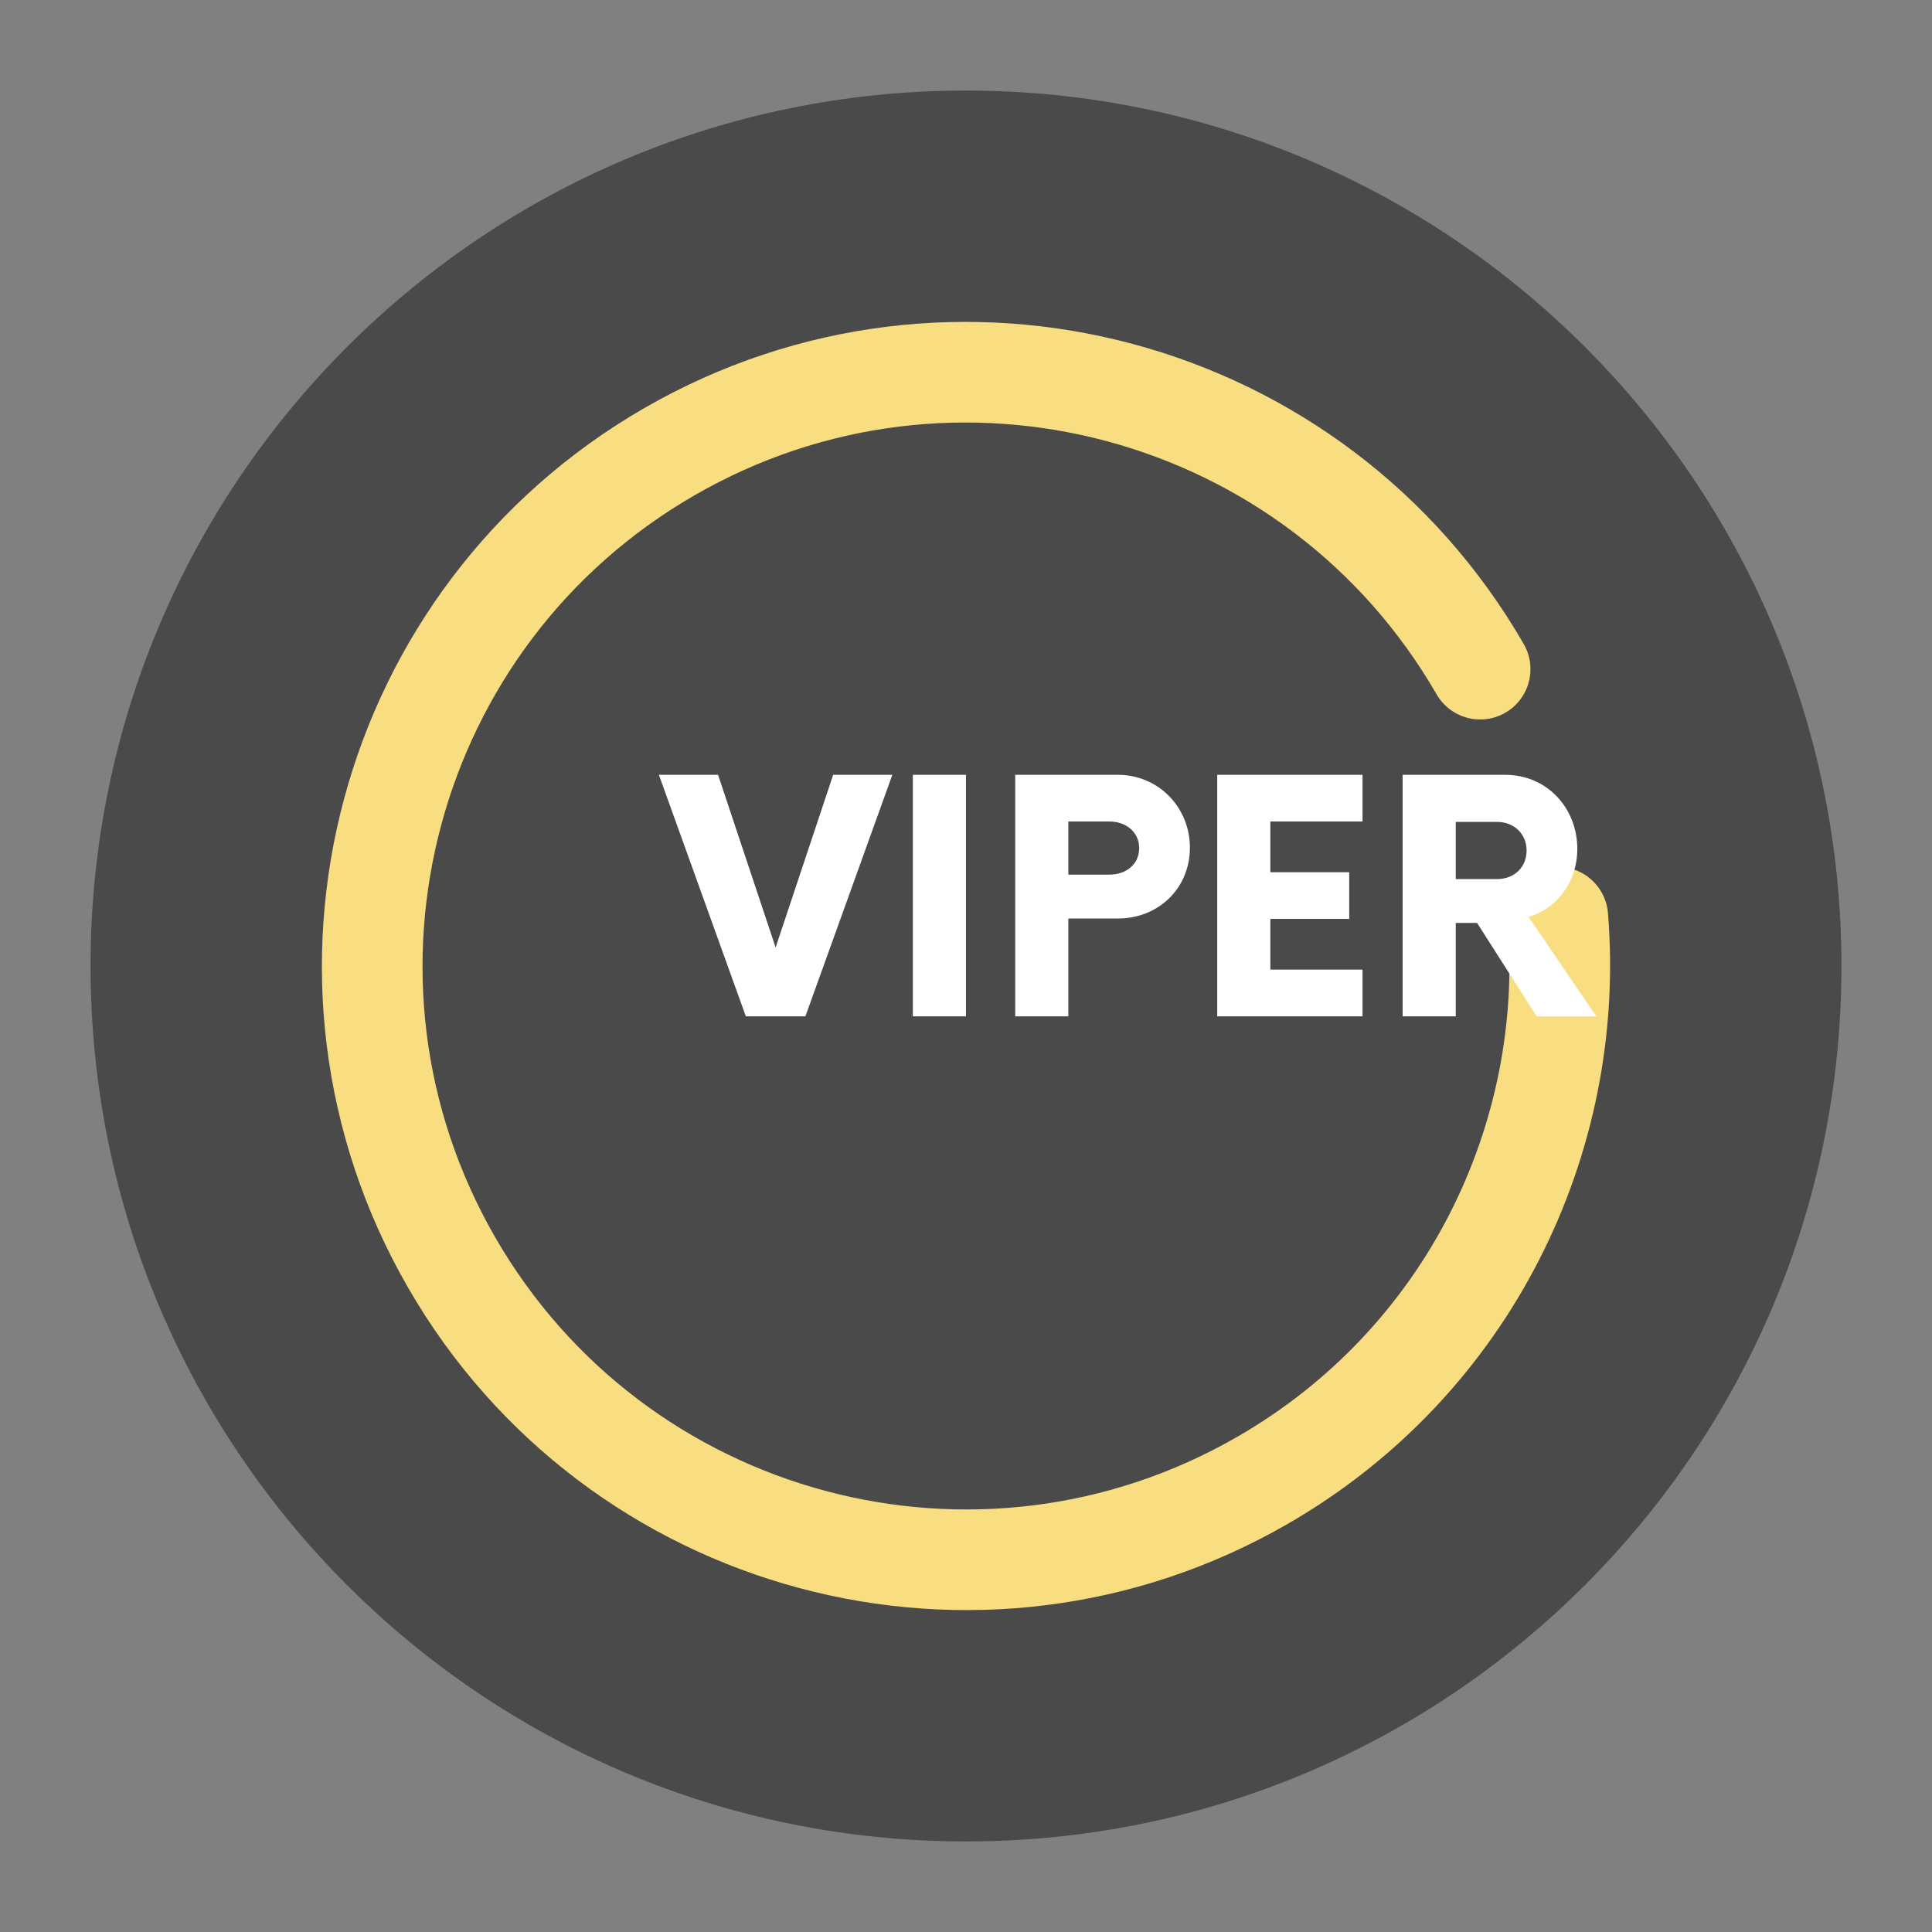<svg xmlns="http://www.w3.org/2000/svg" width="192" height="192" fill="none"><rect width="100%" height="100%" fill="#808080" stroke="none"/><path fill="#4A4A4A" fill-rule="evenodd" d="M96 183c48.049 0 87-38.951 87-87S144.049 9 96 9 9 47.951 9 96s38.951 87 87 87Z" clip-rule="evenodd"/><path stroke="url(#a)" stroke-linecap="round" stroke-width="10" d="M147.096 66.5C130.803 38.28 94.719 28.612 66.5 44.904 38.28 61.197 28.612 97.281 44.904 125.5c16.293 28.219 52.377 37.888 80.596 21.596 20.411-11.785 31.117-33.923 29.314-55.95"/><path fill="#fff" d="m82.8 77-5.72 17.16L71.36 77h-5.88l8.64 24h5.92l8.64-24H82.8Zm7.916 24h5.28V77h-5.28v24Zm20.375-24h-10.2v24h5.28v-9.72h4.92c4.04 0 7.16-3 7.16-7.04 0-4-3.12-7.24-7.16-7.24Zm-.84 9.92h-4.08v-5.28h4.08c1.68 0 2.96 1.08 2.96 2.64 0 1.6-1.28 2.64-2.96 2.64Zm25.155-5.28V77h-14.44v24h14.44v-4.64h-9.16v-5.04h7.84v-4.64h-7.84v-5.04h9.16Zm16.505 9.48c2.84-.84 4.84-3.48 4.84-6.76 0-4.08-3.04-7.36-7.16-7.36h-10.2v24h5.28v-9.28h2.12l5.92 9.28h5.92l-6.72-9.88Zm-3.12-3.76h-4.12v-5.68h4.12c1.68 0 2.92 1.2 2.92 2.84 0 1.68-1.24 2.84-2.92 2.84Z"/><defs><radialGradient id="a" cx="0" cy="0" r="1" gradientTransform="rotate(-30 227.138 -131.138) scale(59)" gradientUnits="userSpaceOnUse"><stop offset=".015" stop-color="#F9DE81"/><stop offset=".019" stop-color="#F9DE81" stop-opacity=".01"/><stop offset=".107" stop-color="#F9DE81" stop-opacity=".01"/><stop offset=".336" stop-color="#F9DE81"/></radialGradient></defs></svg>